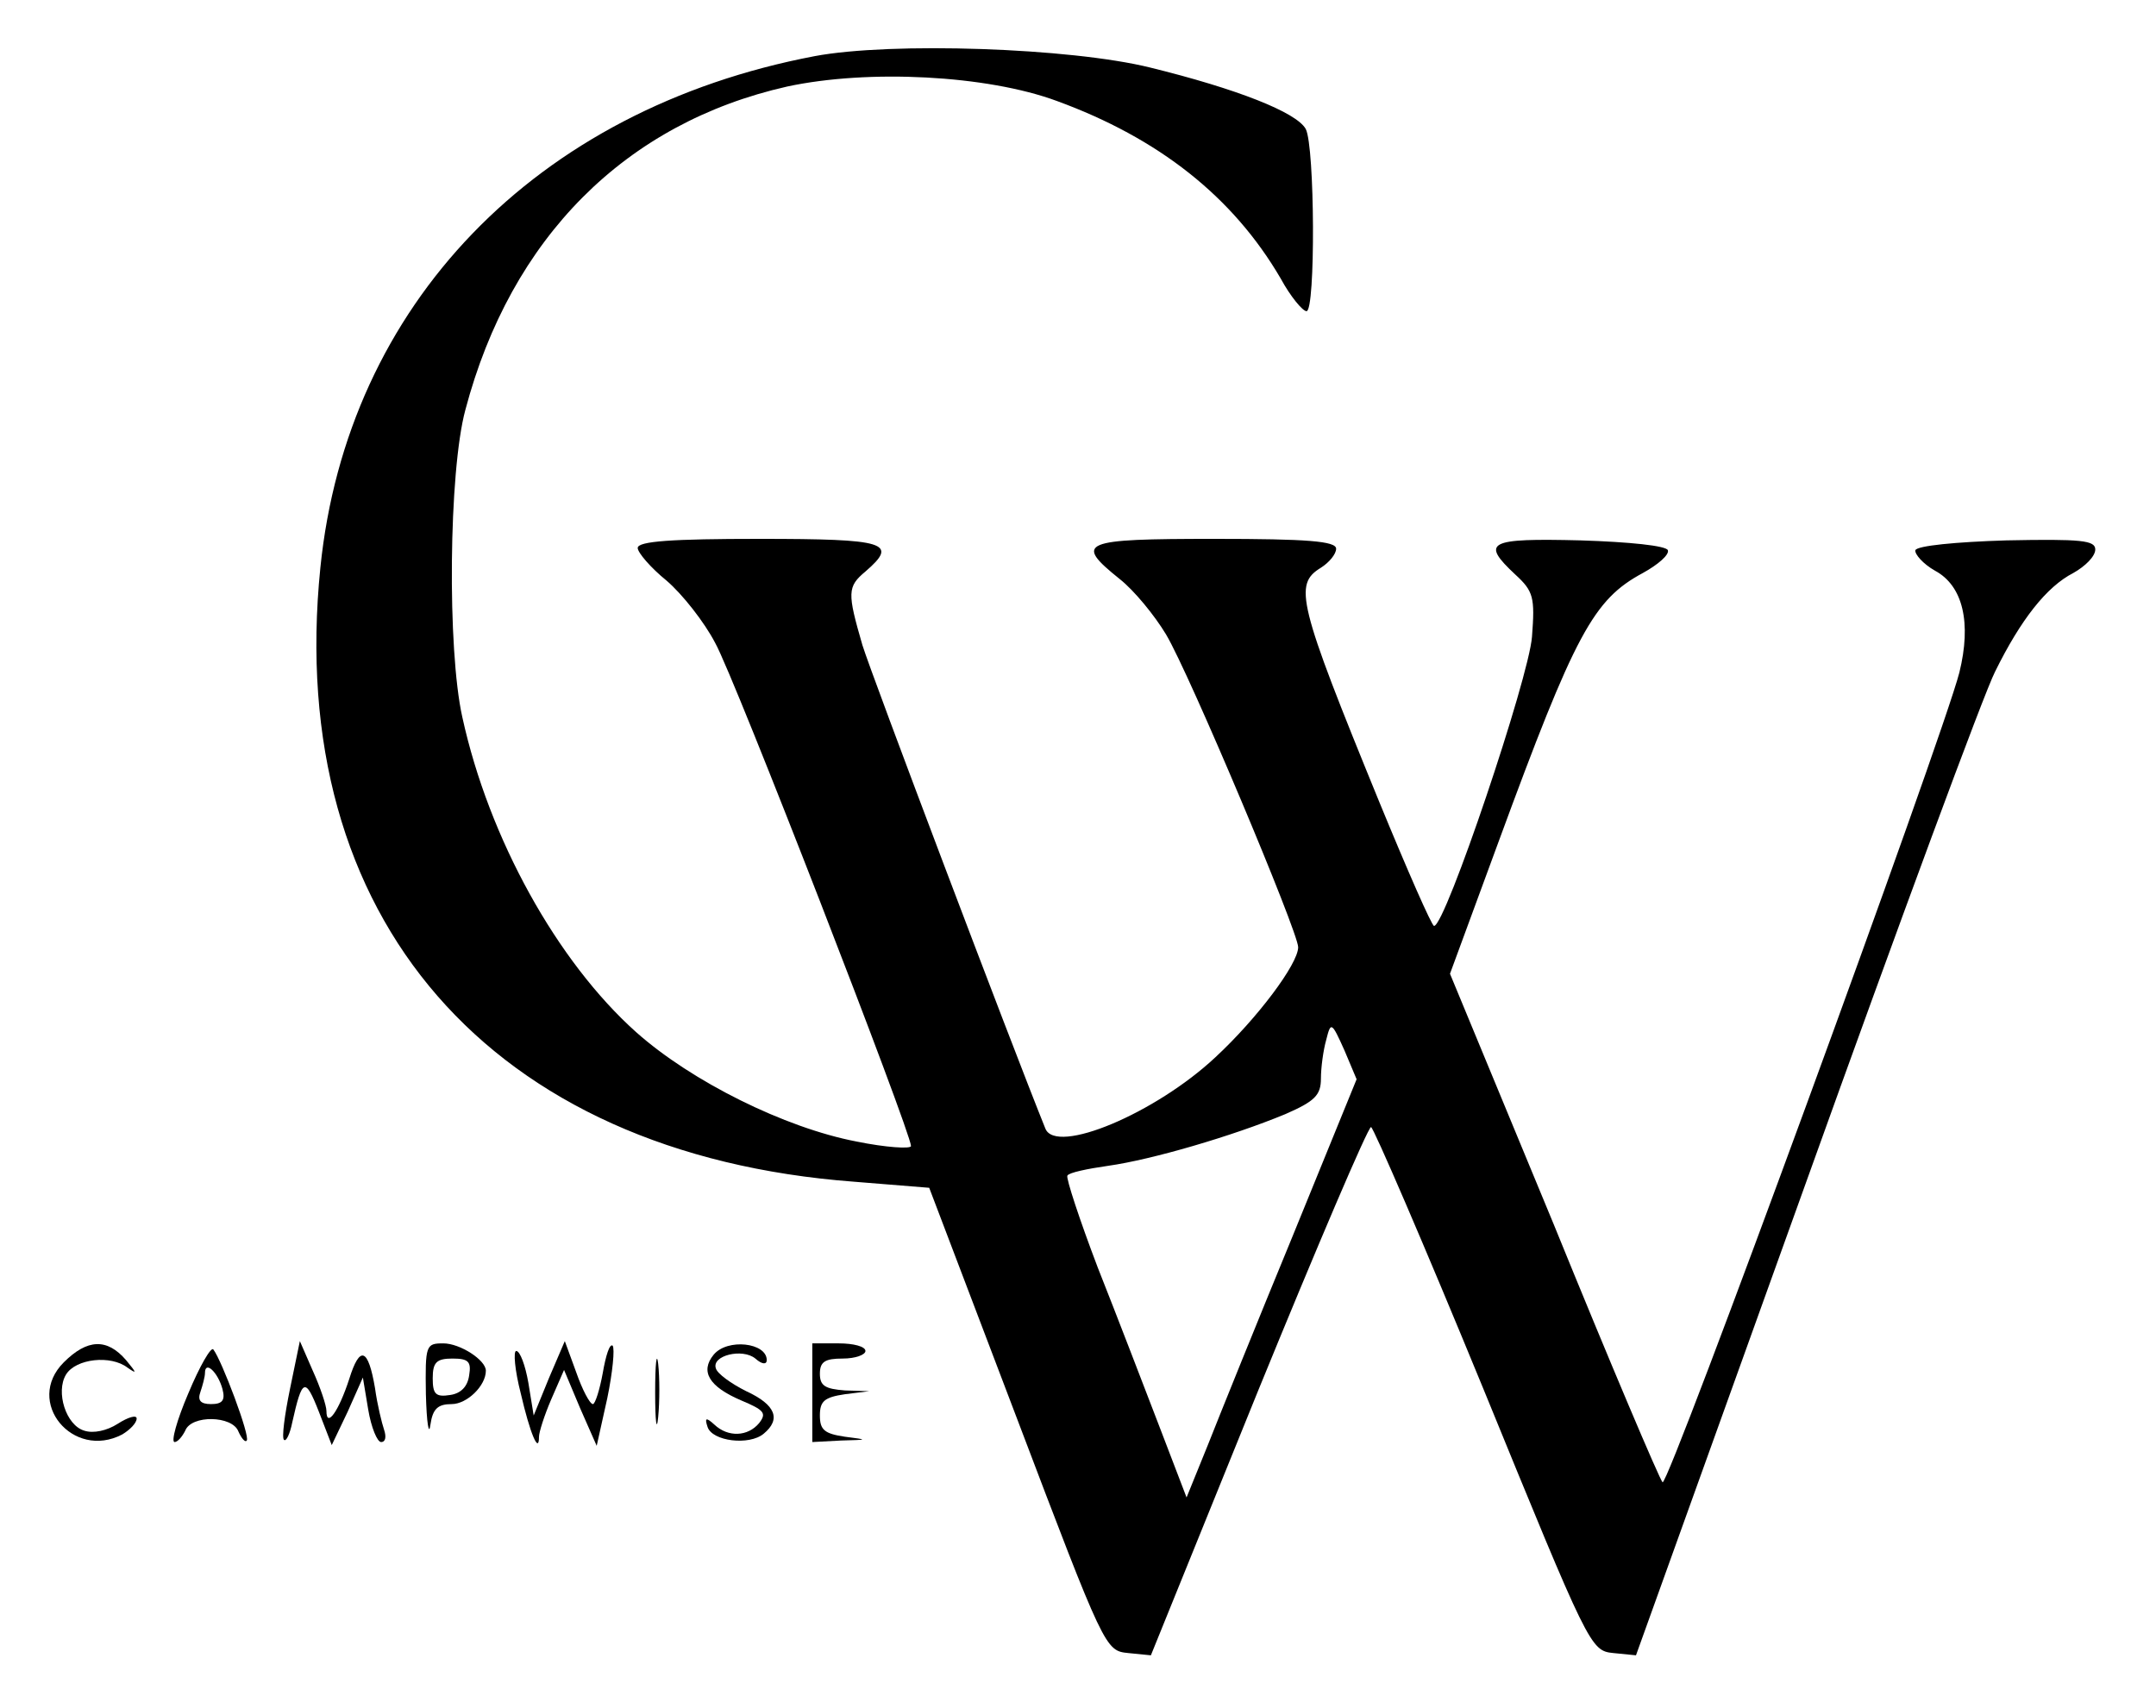 <?xml version="1.0" standalone="no"?>
<!DOCTYPE svg PUBLIC "-//W3C//DTD SVG 20010904//EN"
 "http://www.w3.org/TR/2001/REC-SVG-20010904/DTD/svg10.dtd">
<svg version="1.0" xmlns="http://www.w3.org/2000/svg"
 width="284pt" height="225pt" viewBox="0 0 284 225"
 preserveAspectRatio="xMidYMid meet">

<g transform="translate(0,225) scale(0.1,-0.1)"
fill="#000000" stroke="none">
<path d="M1073 2176 c-368 -70 -616 -328 -651 -674 -47 -462 224 -773 703
-809 l99 -8 116 -305 c115 -303 116 -305 146 -308 l30 -3 141 348 c78 191 145
348 149 348 3 0 70 -155 148 -345 139 -340 141 -345 171 -348 l30 -3 224 623
c123 343 235 646 249 673 34 69 68 112 103 130 16 9 29 22 29 31 0 12 -18 14
-117 12 -66 -2 -118 -7 -120 -13 -1 -5 10 -18 26 -27 37 -20 48 -69 32 -134
-22 -86 -384 -1075 -391 -1067 -4 4 -69 157 -143 339 l-137 331 64 174 c101
275 125 319 190 354 20 11 35 24 33 30 -2 6 -51 11 -115 13 -122 3 -132 -2
-86 -45 24 -22 26 -30 22 -82 -4 -54 -114 -381 -129 -381 -3 0 -35 73 -72 163
-108 264 -113 287 -77 309 11 7 20 18 20 25 0 10 -38 13 -160 13 -176 0 -186
-4 -125 -53 19 -15 46 -48 61 -73 31 -52 174 -392 174 -412 0 -22 -54 -94
-109 -145 -79 -74 -210 -129 -224 -94 -46 114 -229 598 -241 637 -20 69 -20
77 4 97 44 38 28 43 -140 43 -114 0 -160 -3 -160 -12 0 -6 17 -26 38 -43 21
-18 50 -55 64 -82 25 -44 258 -645 258 -663 0 -4 -33 -2 -72 6 -94 18 -217 79
-290 144 -104 93 -194 255 -229 415 -20 89 -18 324 4 405 60 227 211 378 424
426 107 23 263 15 355 -19 134 -49 232 -126 295 -234 13 -24 29 -43 34 -43 12
0 11 217 -1 240 -12 22 -91 53 -205 81 -105 26 -341 34 -442 15z m630 -1554
c-47 -114 -97 -238 -112 -276 l-28 -69 -36 94 c-20 52 -56 146 -81 209 -24 63
-42 118 -40 121 2 4 26 9 54 13 57 8 163 39 233 68 39 17 47 25 47 47 0 14 3
37 7 51 6 24 7 24 24 -14 l16 -38 -84 -206z"/>
<path d="M84 455 c-52 -52 12 -129 77 -95 10 6 19 15 19 21 0 5 -11 2 -25 -7
-14 -9 -32 -13 -44 -9 -24 7 -38 51 -24 74 13 21 59 26 81 9 13 -9 12 -7 -2
10 -25 29 -51 28 -82 -3z"/>
<path d="M248 414 c-15 -35 -23 -64 -18 -64 4 0 10 7 14 15 8 21 62 20 70 -1
4 -9 9 -15 11 -12 5 5 -33 106 -44 120 -3 4 -18 -22 -33 -58z m45 6 c4 -15 0
-20 -15 -20 -14 0 -18 5 -14 16 3 9 6 20 6 25 0 17 17 1 23 -21z"/>
<path d="M382 420 c-7 -34 -11 -64 -8 -67 3 -3 8 8 11 23 13 58 17 60 35 14
l17 -44 21 44 20 45 7 -42 c4 -24 12 -43 17 -43 6 0 7 7 4 16 -3 9 -9 33 -12
55 -9 53 -20 57 -34 12 -14 -43 -30 -65 -30 -42 0 7 -8 31 -18 53 l-17 39 -13
-63z"/>
<path d="M561 413 c1 -38 4 -56 6 -40 3 21 10 27 28 27 20 0 45 24 45 44 0 14
-34 36 -56 36 -23 0 -24 -2 -23 -67z m57 25 c-2 -15 -11 -24 -25 -26 -19 -3
-23 1 -23 22 0 21 5 26 26 26 21 0 25 -4 22 -22z"/>
<path d="M723 434 l-20 -49 -7 43 c-4 23 -11 42 -16 42 -4 0 -2 -25 6 -56 12
-52 24 -81 24 -57 0 6 7 28 16 49 l17 39 21 -50 22 -50 14 63 c7 34 10 65 7
69 -4 3 -9 -13 -13 -36 -4 -22 -10 -41 -13 -41 -4 0 -14 19 -22 42 l-15 41
-21 -49z"/>
<path d="M863 415 c0 -38 2 -53 4 -32 2 20 2 52 0 70 -2 17 -4 1 -4 -38z"/>
<path d="M940 465 c-18 -22 -6 -42 36 -60 31 -13 34 -17 24 -30 -15 -18 -41
-19 -59 -2 -11 10 -13 9 -9 -3 6 -19 55 -25 74 -9 23 19 16 38 -23 56 -20 10
-38 23 -40 30 -6 17 35 27 52 13 9 -8 15 -8 15 -2 0 23 -52 29 -70 7z"/>
<path d="M1070 415 l0 -65 38 2 c36 1 36 1 5 5 -27 4 -33 9 -33 28 0 19 6 24
33 28 l32 4 -32 1 c-26 2 -33 6 -33 22 0 16 7 20 30 20 17 0 30 5 30 10 0 6
-16 10 -35 10 l-35 0 0 -65z"/>
</g>
</svg>
